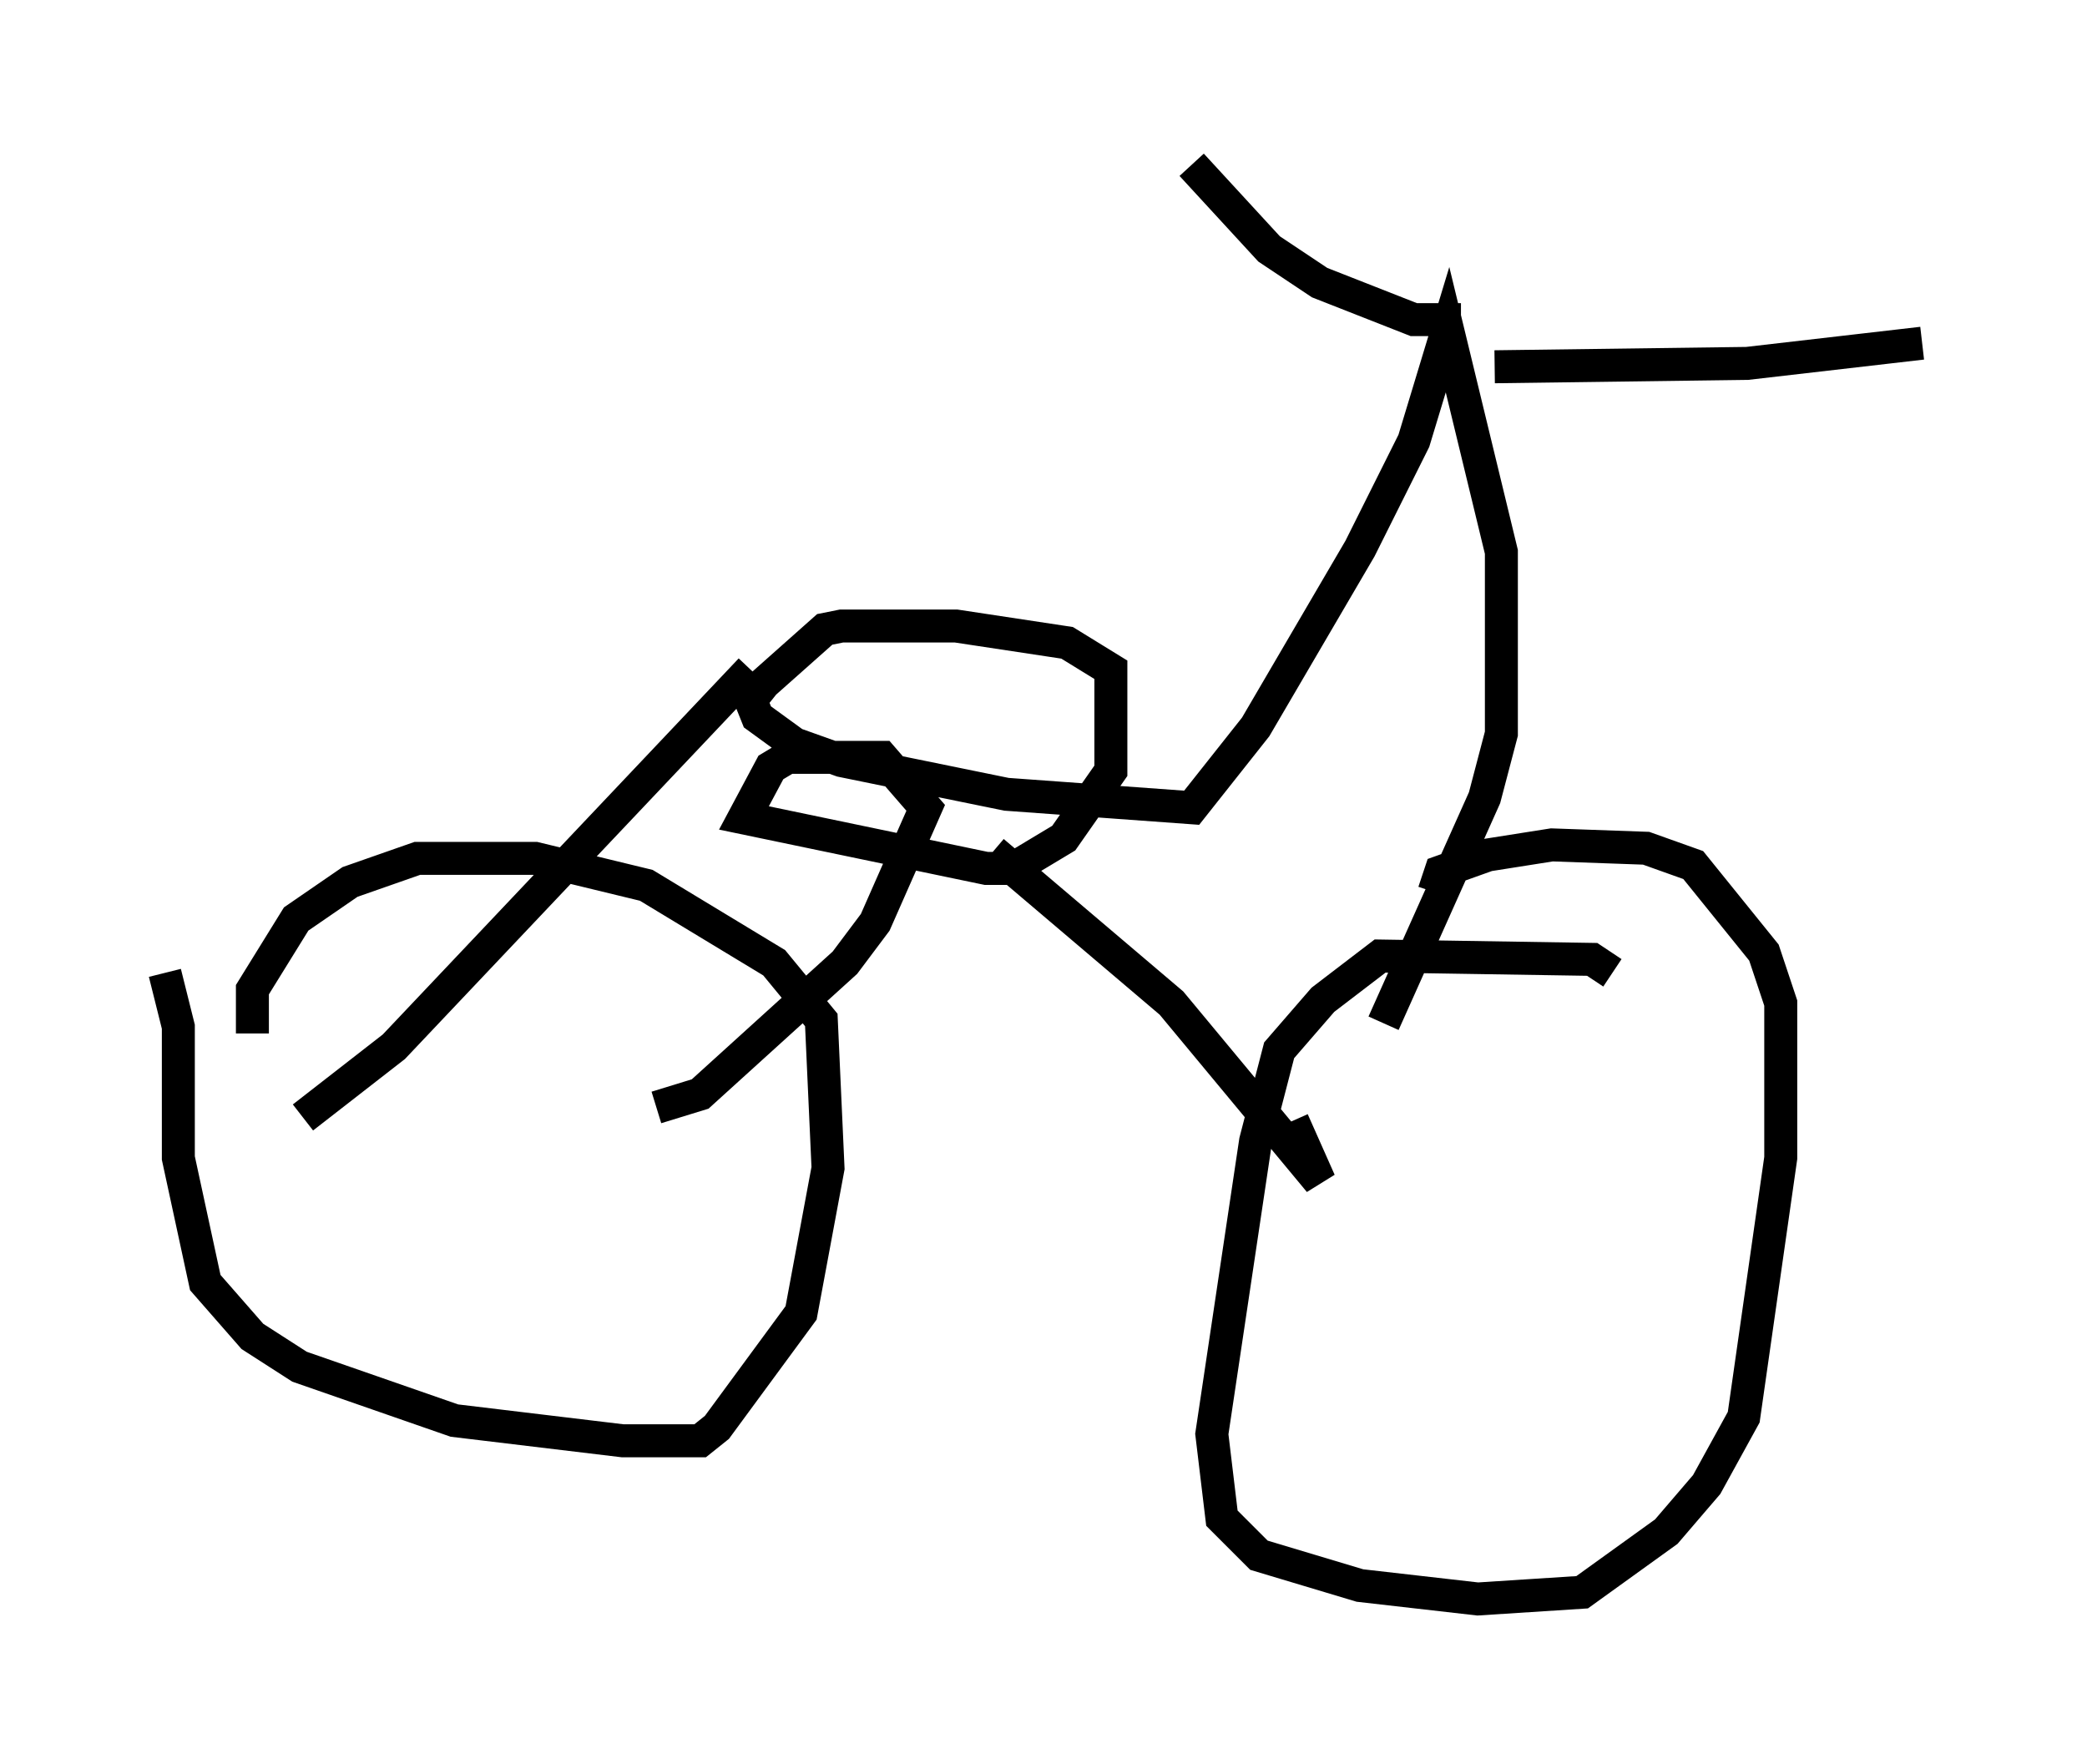 <?xml version="1.0" encoding="utf-8" ?>
<svg baseProfile="full" height="53.488" version="1.1" width="63.288" xmlns="http://www.w3.org/2000/svg" xmlns:ev="http://www.w3.org/2001/xml-events" xmlns:xlink="http://www.w3.org/1999/xlink"><defs /><rect fill="white" height="53.488" width="63.288" x="0" y="0" /><path d="M5.51, 26.336 m-0.51, 3.165 l0.408, 1.633 0.0, 3.981 l0.817, 3.777 1.429, 1.633 l1.429, 0.919 4.696, 1.633 l5.104, 0.613 2.348, 0.0 l0.51, -0.408 2.552, -3.471 l0.817, -4.39 -0.204, -4.492 l-1.429, -1.735 -3.879, -2.348 l-3.369, -0.817 -3.573, 0.0 l-2.042, 0.715 -1.633, 1.123 l-1.327, 2.144 0.0, 1.327 m41.242, -1.838 l-0.613, -0.408 -6.431, -0.102 l-1.735, 1.327 -1.327, 1.531 l-0.715, 2.756 -1.327, 8.881 l0.306, 2.552 1.123, 1.123 l3.063, 0.919 3.573, 0.408 l3.165, -0.204 2.552, -1.838 l1.225, -1.429 1.123, -2.042 l1.123, -7.861 0.0, -4.696 l-0.51, -1.531 -2.144, -2.654 l-1.429, -0.51 -2.858, -0.102 l-1.94, 0.306 -1.429, 0.51 l-0.204, 0.613 m-23.582, 6.533 l1.327, -0.408 4.39, -3.981 l0.919, -1.225 1.531, -3.471 l-1.327, -1.531 -2.858, 0.0 l-0.51, 0.306 -0.817, 1.531 l7.35, 1.531 0.817, 0.0 l1.531, -0.919 1.429, -2.042 l0.0, -3.063 -1.327, -0.817 l-3.369, -0.51 -3.471, 0.0 l-0.51, 0.102 -1.838, 1.633 l-0.408, 0.51 0.204, 0.51 l1.123, 0.817 1.429, 0.51 l5.002, 1.021 5.615, 0.408 l1.94, -2.45 3.165, -5.41 l1.633, -3.267 1.021, -3.369 l1.633, 6.738 0.0, 5.513 l-0.51, 1.94 -3.063, 6.84 m-11.842, -5.206 l5.41, 4.594 4.492, 5.41 l-0.817, -1.838 m5.104, -24.296 l-1.429, 0.0 -2.858, -1.123 l-1.531, -1.021 -2.348, -2.552 m9.188, 6.125 l7.656, -0.102 5.308, -0.613 m-35.525, 9.902 l-10.821, 11.433 -2.756, 2.144 " fill="none" stroke="black" stroke-width="1" /></svg>
